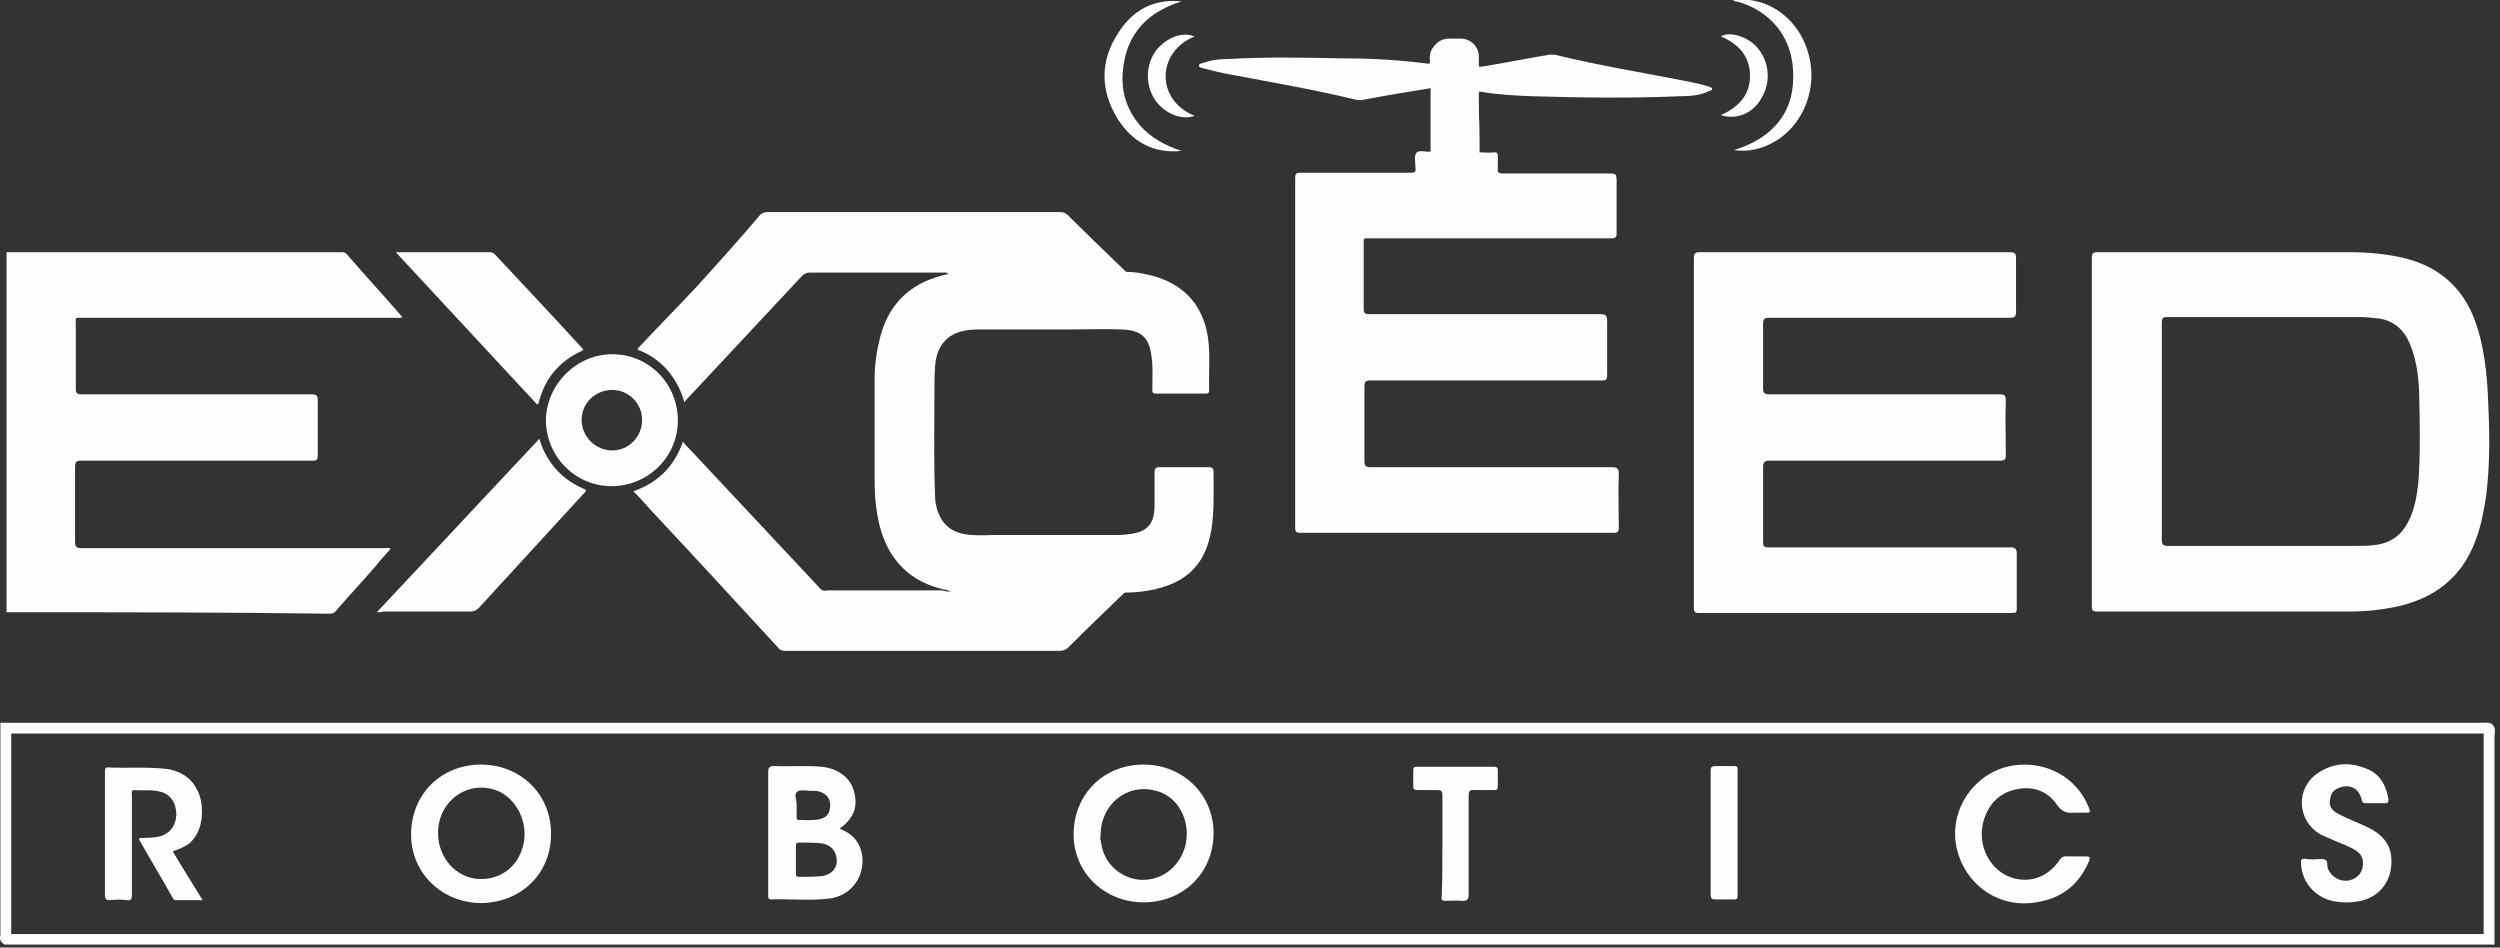 <svg width="343" height="130" viewBox="0 0 343 130" fill="none" xmlns="http://www.w3.org/2000/svg">
<rect x="0" y="0" width="343" height="130" fill="#333333" stroke="none"/>
<g clip-path="url(#clip0_152_17639)">
<path d="M340.5 99.9C227.6 99.9 114.7 99.9 1.8 99.9C1.5 99.9 1.2 99.9 0.9 99.9H0.8C0.8 109.4 0.8 118.8 0.8 128.3C0.8 128.5 0.6 128.7 0.9 128.9C114.4 128.9 228 128.9 341.5 128.9V128.8C341.5 128.5 341.5 128.2 341.5 127.9C341.5 118.9 341.5 109.9 341.5 101C341.6 99.7 341.7 99.9 340.5 99.9Z" stroke="#FDFDFD" stroke-width="1.487" stroke-miterlimit="10"/>
<path d="M0.899 84C0.899 83.8 0.899 83.6 0.899 83.4C0.899 67.4 0.899 51.3 0.899 35.3C0.899 35.1 0.899 34.9 0.899 34.6C16.199 34.6 31.499 34.6 46.799 34.6C47.099 34.6 47.399 34.6 47.599 34.9C50.099 37.8 52.699 40.6 55.199 43.5C54.899 43.7 54.599 43.6 54.399 43.6C39.999 43.6 25.699 43.6 11.299 43.6C10.199 43.6 10.399 43.5 10.399 44.5C10.399 47.4 10.399 50.3 10.399 53.3C10.399 53.9 10.499 54.1 11.199 54.1C21.699 54.1 32.199 54.1 42.699 54.1C43.499 54.1 43.599 54.3 43.599 55.1C43.599 57.6 43.599 60 43.599 62.5C43.599 63.1 43.399 63.2 42.899 63.2C32.299 63.2 21.799 63.2 11.199 63.2C10.499 63.2 10.299 63.3 10.299 64.1C10.299 67.5 10.299 71 10.299 74.4C10.299 75 10.499 75.2 11.099 75.2C24.999 75.2 38.899 75.2 52.799 75.2C53.099 75.2 53.299 75.1 53.599 75.3C52.899 76.1 52.199 76.8 51.599 77.6C49.799 79.7 47.899 81.7 46.099 83.8C45.899 84.1 45.599 84.2 45.199 84.2C30.499 84 15.699 84 0.899 84Z" fill="#FDFDFD"/>
<path d="M341.4 55.8C341.3 52.3 341 48.7 340 45.3C338.5 40.1 335.2 36.7 329.8 35.4C327.3 34.8 324.7 34.6 322.2 34.6C310.7 34.6 299.3 34.6 287.8 34.6C287.1 34.6 287 34.8 287 35.4C287 43.3 287 51.3 287 59.2C287 67.2 287 75.2 287 83.2C287 83.7 287.1 83.9 287.7 83.9C299.3 83.9 310.9 83.9 322.5 83.9C324.5 83.9 326.5 83.7 328.5 83.3C333.9 82.2 337.8 79.3 339.7 74C340.4 72.1 340.8 70.1 341.1 68C341.6 64 341.6 59.9 341.4 55.8ZM331.8 66.2C331.6 68 331.3 69.8 330.5 71.4C329.5 73.5 327.9 74.6 325.6 74.8C324.7 74.9 323.9 74.9 323 74.9C314.5 74.9 305.9 74.9 297.4 74.9C296.8 74.9 296.6 74.7 296.6 74.1C296.6 69.1 296.6 64.2 296.6 59.2C296.6 54.2 296.6 49.3 296.6 44.3C296.6 43.7 296.7 43.5 297.3 43.5C306.1 43.5 314.9 43.5 323.7 43.5C324.6 43.5 325.5 43.6 326.4 43.7C328.4 44 329.8 45.2 330.6 47.1C331.5 49.2 331.8 51.4 331.9 53.7C332 57.9 332.1 62.1 331.8 66.2Z" fill="#FDFDFD"/>
<path d="M202.999 20.9C203.699 20.9 204.299 21 204.999 20.9C205.399 20.9 205.499 21 205.499 21.4C205.499 22 205.499 22.5 205.499 23.1C205.399 23.7 205.699 23.8 206.199 23.8C210.999 23.8 215.799 23.8 220.499 23.8C221.799 23.8 221.799 23.8 221.799 25.1C221.799 27.4 221.799 29.7 221.799 32C221.799 32.6 221.599 32.7 220.999 32.7C209.999 32.7 198.999 32.7 187.999 32.7C186.999 32.7 187.099 32.6 187.099 33.6C187.099 36.5 187.099 39.5 187.099 42.4C187.099 43 187.299 43.1 187.899 43.1C198.499 43.1 208.999 43.1 219.599 43.1C220.299 43.1 220.499 43.3 220.499 44C220.499 46.5 220.499 49 220.499 51.5C220.499 52.1 220.299 52.2 219.799 52.2C209.199 52.2 198.699 52.2 188.099 52.2C187.399 52.2 187.199 52.3 187.199 53.1C187.199 56.5 187.199 59.9 187.199 63.3C187.199 63.9 187.399 64.1 187.999 64.1C199.099 64.1 210.099 64.1 221.199 64.1C221.899 64.1 222.099 64.3 222.099 65C221.999 67.5 222.099 69.9 222.099 72.4C222.099 72.9 221.999 73.1 221.399 73.1C207.099 73.1 192.699 73.1 178.399 73.1C177.799 73.1 177.699 72.9 177.699 72.4C177.699 56.4 177.699 40.4 177.699 24.4C177.699 23.8 177.899 23.7 178.399 23.7C183.399 23.7 188.499 23.7 193.499 23.7C194.099 23.7 194.299 23.6 194.199 23C194.199 22.3 193.999 21.5 194.299 21C194.699 20.5 195.599 20.9 196.199 20.8C196.399 20.7 196.599 20.7 196.799 20.7C198.599 20.7 200.499 20.7 202.299 20.7C202.599 20.8 202.799 20.8 202.999 20.9Z" fill="#FDFDFD"/>
<path d="M232.399 59.3C232.399 51.4 232.399 43.4 232.399 35.5C232.399 34.7 232.599 34.6 233.299 34.6C247.399 34.6 261.599 34.6 275.699 34.6C276.499 34.6 276.599 34.8 276.599 35.5C276.599 37.9 276.599 40.3 276.599 42.7C276.599 43.4 276.499 43.6 275.699 43.6C264.699 43.6 253.799 43.6 242.799 43.6C241.999 43.6 241.899 43.8 241.899 44.5C241.899 47.4 241.899 50.4 241.899 53.3C241.899 53.9 242.099 54.1 242.699 54.1C253.199 54.1 263.799 54.1 274.299 54.1C274.999 54.1 275.199 54.2 275.199 55C275.099 57.5 275.199 59.9 275.199 62.4C275.199 63 275.099 63.2 274.399 63.2C263.899 63.2 253.299 63.2 242.799 63.2C242.099 63.2 241.899 63.4 241.899 64.1C241.899 67.5 241.899 71 241.899 74.4C241.899 75 242.099 75.1 242.599 75.1C253.699 75.1 264.799 75.1 275.799 75.1C276.499 75.1 276.699 75.3 276.699 76C276.699 78.5 276.699 81 276.699 83.5C276.699 84 276.599 84.1 276.099 84.1C261.799 84.1 247.399 84.1 233.099 84.1C232.499 84.1 232.399 83.9 232.399 83.4C232.399 75.3 232.399 67.3 232.399 59.3Z" fill="#FDFDFD"/>
<path d="M154.5 37.3C155.9 37.3 157.3 37.6 158.7 38C162.7 39.3 165 42 165.7 46.1C166.1 48.6 165.8 51.1 165.9 53.6C165.9 53.9 165.7 54 165.4 54C163.1 54 160.9 54 158.6 54C158.1 54 158.1 53.8 158.1 53.4C158.1 51.9 158.2 50.5 158 49C157.7 46.3 156.6 45.3 153.9 45.2C151.6 45.1 149.3 45.2 147 45.2C142.9 45.2 138.8 45.2 134.7 45.2C133.9 45.2 133 45.2 132.2 45.4C129.8 45.9 128.5 47.6 128.3 50.2C128.2 51.5 128.2 52.9 128.2 54.2C128.2 58.9 128.1 63.5 128.3 68.2C128.3 68.7 128.4 69.2 128.5 69.6C129.1 72 130.7 73.3 133.4 73.4C134.4 73.5 135.5 73.4 136.5 73.4C142.2 73.4 147.8 73.4 153.5 73.4C154.2 73.4 154.8 73.3 155.5 73.2C157.5 72.8 158.3 71.8 158.4 69.7C158.4 68.1 158.4 66.5 158.4 64.9C158.4 64.3 158.5 64.1 159.1 64.1C161.3 64.1 163.5 64.1 165.8 64.1C166.3 64.1 166.5 64.2 166.5 64.8C166.5 67.4 166.6 70.1 166.2 72.7C165.4 77.5 162.7 80.1 157.7 81C156.6 81.2 155.6 81.3 154.5 81.3C151.1 81.4 147.6 81.3 144.2 81.3C139.8 81.3 135.4 81.3 131 81.3C130.7 81.3 130.4 81.2 130.1 81C124.7 80 121.4 76.5 120.4 70.8C120.1 69.2 120 67.6 120 65.9C120 61.2 120 56.6 120 51.9C120 49.9 120.3 48 120.8 46.1C122.1 41.3 125.3 38.6 130.1 37.6C130.4 37.2 130.9 37.3 131.4 37.2C134.2 37.2 136.9 37.2 139.7 37.2C143.8 37.2 147.9 37.2 152.1 37.2C152.9 37.3 153.7 37.3 154.5 37.3Z" fill="#FDFDFD"/>
<path d="M130.799 81.1C131.299 81.1 131.799 81.1 132.199 81.1C139.299 81.1 146.499 81.1 153.599 81.1C153.899 81.1 154.199 81 154.399 81.2C151.799 83.7 149.199 86.2 146.599 88.8C146.199 89.2 145.799 89.3 145.299 89.3C132.799 89.3 120.399 89.3 107.899 89.3C107.499 89.3 107.099 89.3 106.799 88.9C100.999 82.6 95.199 76.3 89.399 70.1C88.599 69.2 87.799 68.3 86.899 67.4C90.299 66.2 92.499 64 93.699 60.6C93.999 61 94.299 61.3 94.599 61.6C100.499 67.9 106.399 74.2 112.299 80.5C112.499 80.7 112.599 80.9 112.899 81C113.099 81.1 113.399 81 113.599 81C118.799 81 124.099 81 129.299 81C129.899 81.2 130.399 81.2 130.799 81.1Z" fill="#FDFDFD"/>
<path d="M154.5 37.3C154.3 37.6 154 37.4 153.8 37.4C146.3 37.4 138.9 37.4 131.4 37.4C131 37.4 130.5 37.4 130.1 37.6C129.9 37.3 129.6 37.4 129.4 37.4C123.3 37.4 117.3 37.4 111.2 37.4C110.7 37.4 110.4 37.5 110 37.9C104.8 43.5 99.5 49.1 94.3 54.7C94.2 54.8 94.1 54.9 93.9 55.2C93.4 53.4 92.6 52 91.5 50.7C90.4 49.5 89 48.5 87.5 48C87.5 47.7 87.7 47.6 87.9 47.4C90.5 44.6 93.2 41.9 95.8 39.1C98.6 36 101.4 32.9 104.1 29.7C104.4 29.3 104.8 29.1 105.3 29.1C118.7 29.1 132.1 29.1 145.4 29.1C145.9 29.1 146.2 29.2 146.6 29.6C149.3 32.3 151.9 34.8 154.5 37.3Z" fill="#FDFDFD"/>
<path d="M203 20.9C200.8 21 198.5 21 196.3 20.9C196.3 18 196.3 15 196.3 12.1C193.2 12.6 190.1 13.1 187 13.7C186.7 13.8 186.4 13.7 186.1 13.7C180.4 12.3 174.5 11.3 168.7 10.2C167.5 10 166.4 9.7 165.2 9.4C164.9 9.3 164.5 9.3 164.5 9C164.5 8.7 164.9 8.7 165.2 8.6C166.3 8.2 167.4 8.1 168.5 8.1C173.6 7.8 178.8 7.9 183.9 8C187.8 8 191.7 8.2 195.6 8.7C195.9 8.7 196.2 8.9 196.2 8.4C196.1 7.6 196.2 6.8 196.9 6.3C197.8 5.6 198.8 5.5 199.8 5.5C200 5.5 200.2 5.6 200.4 5.6C202.1 5.9 202.8 6.7 202.8 8.4C202.8 9.3 202.8 9.2 203.6 9.1C206.6 8.6 209.6 8 212.6 7.5C212.8 7.5 213.1 7.5 213.3 7.5C219.4 9 225.6 10 231.7 11.2C232.6 11.4 233.6 11.6 234.5 11.9C234.7 12 234.9 12 234.9 12.2C234.9 12.4 234.7 12.4 234.5 12.5C233.2 13.1 231.9 13.2 230.5 13.2C223.7 13.5 216.9 13.4 210.1 13.2C207.8 13.1 205.5 13 203.3 12.6C202.8 12.5 202.7 12.7 202.7 13.1C203 15.6 203 18.2 203 20.9Z" fill="#FDFDFD"/>
<path d="M203 21H196.3V7.8C196.3 6.4 197.4 5.3 198.8 5.3H200.4C201.8 5.3 202.9 6.4 202.9 7.8V21H203Z" fill="#FDFDFD"/>
<path d="M51.699 84C59.199 76 66.599 68.1 73.999 60.2C74.499 61.9 75.299 63.3 76.399 64.5C77.499 65.7 78.899 66.6 80.399 67.2C80.399 67.5 80.199 67.6 80.099 67.7C75.299 72.9 70.499 78.2 65.699 83.4C65.299 83.8 64.999 83.9 64.499 83.9C60.499 83.9 56.499 83.9 52.599 83.9C52.399 84 52.099 84 51.699 84Z" fill="#FDFDFD"/>
<path d="M54.3 34.6C58.7 34.6 63 34.6 67.2 34.6C67.5 34.6 67.7 34.7 67.9 34.9C71.9 39.2 75.9 43.4 79.8 47.7C80 47.9 80.2 48 79.7 48.2C76.7 49.6 74.7 52 73.9 55.3C73.9 55.3 73.8 55.4 73.7 55.5C67.3 48.6 60.9 41.7 54.3 34.6Z" fill="#FDFDFD"/>
<path d="M83.999 48.6C79.099 48.6 74.999 52.7 74.899 57.6C74.899 62.6 78.899 66.7 83.899 66.7C88.899 66.7 92.999 62.7 92.999 57.7C92.999 52.6 88.999 48.6 83.999 48.6ZM83.999 61.8C81.699 61.8 79.799 59.9 79.799 57.6C79.799 55.3 81.699 53.5 83.999 53.5C86.299 53.5 88.099 55.4 88.099 57.6C88.099 59.9 86.299 61.8 83.999 61.8Z" fill="#FDFDFD"/>
<path d="M162.1 20.7C158.3 21.1 155.4 19.5 153.4 16.4C150.9 12.4 150.9 8.3 153.5 4.4C155.5 1.3 158.4 -0.2 162.1 0.2C156.9 1.8 154.1 5.3 154 10.8C154 13.2 154.8 15.3 156.4 17.2C157.9 18.9 159.9 20 162.1 20.7Z" fill="#FDFDFD"/>
<path d="M238.199 -7.15107e-05C242.799 -0.5 247.099 2.9 248.199 7.7C249.499 12.9 246.799 18.3 242.099 20.1C240.799 20.6 239.399 20.8 237.899 20.6C243.399 18.9 246.399 15.2 245.999 9.5C245.699 4.8 242.699 1.4 238.299 0.2C238.199 0.2 238.099 0.2 238.199 -7.15107e-05Z" fill="#FDFDFD"/>
<path d="M236.1 15.8C238.5 14.7 240.1 13.1 240.1 10.4C240.1 7.7 238.5 6 236.1 5C237.2 4.3 239.4 4.9 240.8 6.2C242.7 8.1 243.1 11.1 241.7 13.4C240.6 15.5 238.3 16.5 236.1 15.8Z" fill="#FDFDFD"/>
<path d="M163.9 5C158.7 7.1 158.5 13.7 163.9 15.9C162.2 16.5 160 15.7 158.6 13.9C157.1 11.8 157.1 8.9 158.7 6.8C159.8 5.5 161.9 4.2 163.9 5Z" fill="#FDFDFD"/>
<path d="M238.2 0C238.2 0.1 238.3 0.2 238.3 0.2C238.1 0.2 237.9 0.2 237.8 0C237.8 0 238.1 0 238.2 0Z" fill="#FDFDFD"/>
<path d="M65.999 104.9C60.499 104.9 56.399 109 56.399 114.5C56.399 119.7 60.499 123.8 65.899 123.9C71.399 123.9 75.599 119.9 75.599 114.5C75.699 109.1 71.499 104.9 65.999 104.9ZM71.799 115.9C71.099 118.9 68.699 120.7 65.799 120.6C62.599 120.5 60.099 117.7 60.099 114.3C60.099 109.7 64.499 106.8 68.499 108.6C70.999 109.8 72.499 113 71.799 115.9Z" fill="#FDFDFD"/>
<path d="M156.9 104.9C151.4 104.9 147.3 109 147.3 114.5C147.3 119.7 151.5 123.8 156.9 123.8C162.4 123.8 166.5 119.7 166.5 114.3C166.5 109 162.3 104.9 156.9 104.9ZM162.3 117C161.2 119.5 158.9 120.9 156.3 120.7C153.6 120.4 151.5 118.4 151.1 115.8C151 115.3 150.9 114.9 151 114.6C151 110.3 154.7 107.4 158.6 108.5C162 109.3 163.8 113.5 162.3 117Z" fill="#FDFDFD"/>
<path d="M118.199 116.901C117.799 115.301 116.799 114.301 115.199 113.701C117.499 112.001 117.599 110.301 117.199 108.701C116.799 106.801 114.999 105.401 112.699 105.201C110.499 105.001 108.399 105.201 106.199 105.101C105.599 105.101 105.399 105.301 105.399 105.901C105.399 111.001 105.399 116.101 105.399 121.201C105.399 121.801 105.399 122.401 105.399 123.001C105.399 123.301 105.499 123.401 105.799 123.401C108.399 123.301 110.999 123.601 113.599 123.301C116.899 123.001 118.899 120.001 118.199 116.901ZM109.399 108.601C109.799 108.301 110.599 108.501 111.299 108.501C111.699 108.501 112.099 108.501 112.399 108.601C113.399 108.901 113.899 109.501 113.899 110.501C113.899 111.601 113.399 112.201 112.399 112.401C111.499 112.601 110.499 112.501 109.599 112.501C109.299 112.501 109.299 112.301 109.299 112.101C109.299 111.601 109.299 111.001 109.299 110.501C109.299 110.501 109.299 110.501 109.299 110.401C109.299 109.801 108.899 108.901 109.399 108.601ZM112.799 120.201C111.699 120.301 110.699 120.301 109.599 120.301C109.199 120.301 109.199 120.101 109.199 119.801C109.199 119.201 109.199 118.601 109.199 117.901C109.199 117.301 109.199 116.701 109.199 116.101C109.199 115.701 109.299 115.601 109.699 115.601C110.699 115.601 111.699 115.601 112.699 115.701C113.999 115.901 114.699 116.701 114.799 117.901C114.899 119.101 114.099 120.001 112.799 120.201Z" fill="#FDFDFD"/>
<path d="M23.699 116.801C24.999 119.001 26.399 121.201 27.799 123.501C26.499 123.501 25.399 123.501 24.199 123.501C23.899 123.501 23.799 123.401 23.699 123.201C22.199 120.501 20.599 117.901 19.099 115.201C19.099 115.201 19.099 115.101 19.099 115.001C19.899 114.901 20.799 115.001 21.699 114.801C23.199 114.501 24.099 113.401 24.199 111.801C24.199 110.201 23.399 108.901 21.899 108.601C20.799 108.301 19.599 108.501 18.499 108.401C17.899 108.401 18.099 108.801 18.099 109.101C18.099 113.101 18.099 117.001 18.099 121.001C18.099 121.601 18.099 122.201 18.099 122.801C18.099 123.301 17.999 123.601 17.399 123.501C16.599 123.401 15.899 123.401 15.099 123.501C14.499 123.501 14.399 123.301 14.399 122.801C14.399 118.001 14.399 113.201 14.399 108.501C14.399 107.601 14.399 106.701 14.399 105.801C14.399 105.501 14.499 105.201 14.899 105.301C17.599 105.401 20.299 105.201 22.899 105.501C25.699 105.901 27.499 107.901 27.699 110.801C27.799 112.701 27.399 114.401 25.999 115.701C25.299 116.201 24.599 116.501 23.699 116.801Z" fill="#FDFDFD"/>
<path d="M284.8 111.501C284.7 111.501 284.7 111.501 284.6 111.501C283.6 111.601 282.9 111.401 282.2 110.401C280.9 108.501 278.9 107.801 276.6 108.301C274.2 108.801 272.7 110.501 272.1 112.801C271.3 115.901 272.9 119.201 275.7 120.301C278.3 121.301 280.9 120.401 282.5 118.101C282.8 117.601 283.2 117.401 283.7 117.501C284.4 117.501 285.1 117.501 285.9 117.501C286.8 117.501 286.9 117.501 286.5 118.401C285.2 121.301 283 123.101 279.9 123.701C274.5 124.901 269.5 121.501 268.4 116.101C267.4 110.901 271.1 105.701 276.4 105.001C280.8 104.401 284.9 106.701 286.5 110.601C286.9 111.501 286.9 111.501 285.9 111.501C285.5 111.501 285.2 111.501 284.8 111.501Z" fill="#FDFDFD"/>
<path d="M317.399 117.9H317.499C317.999 117.9 318.499 117.8 318.899 117.9C319.499 118.1 319.199 118.7 319.399 119.2C319.899 120.4 321.099 121 322.299 120.8C323.599 120.5 324.299 119.5 324.199 118.2C324.099 117.4 323.699 117 323.099 116.6C322.199 116.1 321.199 115.7 320.199 115.3C319.599 115 318.999 114.8 318.399 114.5C315.099 112.6 314.899 108.1 318.099 106C320.299 104.6 322.599 104.5 324.999 105.6C326.699 106.4 327.399 107.9 327.699 109.7C327.699 110.1 327.599 110.2 327.299 110.2C326.399 110.2 325.599 110.2 324.699 110.2C324.199 110.2 324.099 110.1 323.999 109.6C323.599 108.2 322.499 107.6 321.199 108C320.399 108.2 319.799 108.7 319.699 109.6C319.499 110.5 319.799 111.1 320.699 111.6C321.599 112.1 322.599 112.5 323.499 112.9C324.199 113.2 324.899 113.5 325.599 113.9C327.699 115.2 328.399 116.9 327.999 119.4C327.599 121.5 326.099 123.1 323.899 123.6C322.499 123.9 320.999 123.9 319.599 123.5C317.299 122.8 315.699 120.7 315.699 118.3C315.699 117.9 315.799 117.8 316.199 117.8C316.499 117.9 316.899 117.9 317.399 117.9Z" fill="#FDFDFD"/>
<path d="M197.899 116C197.899 113.7 197.899 111.4 197.899 109.1C197.899 108.5 197.699 108.4 197.199 108.4C196.299 108.4 195.399 108.4 194.499 108.4C194.099 108.4 193.899 108.3 193.899 107.9C193.899 107.2 193.899 106.4 193.899 105.7C193.899 105.3 193.999 105.2 194.399 105.2C197.899 105.2 201.499 105.2 204.999 105.2C205.399 105.2 205.499 105.4 205.499 105.7C205.499 106.4 205.499 107.2 205.499 107.9C205.499 108.3 205.399 108.4 204.999 108.4C204.099 108.4 203.199 108.4 202.299 108.4C201.599 108.3 201.499 108.6 201.499 109.3C201.499 113.8 201.499 118.2 201.499 122.7C201.499 123.4 201.299 123.6 200.599 123.6C199.899 123.5 199.199 123.6 198.399 123.6C197.899 123.6 197.699 123.5 197.799 123C197.899 120.6 197.899 118.3 197.899 116Z" fill="#FDFDFD"/>
<path d="M234.699 114.301C234.699 111.501 234.699 108.701 234.699 105.801C234.699 105.301 234.799 105.101 235.399 105.101C236.199 105.101 236.999 105.101 237.899 105.101C238.299 105.101 238.399 105.201 238.399 105.601C238.399 111.401 238.399 117.101 238.399 122.901C238.399 123.301 238.299 123.401 237.899 123.401C237.099 123.401 236.299 123.401 235.399 123.401C234.899 123.401 234.699 123.301 234.699 122.701C234.699 120.001 234.699 117.201 234.699 114.301Z" fill="#FDFDFD"/>
</g>
<defs>
<clipPath id="clip0_152_17639">
<rect width="342.3" height="129.6" fill="white"/>
</clipPath>
</defs>
</svg>
